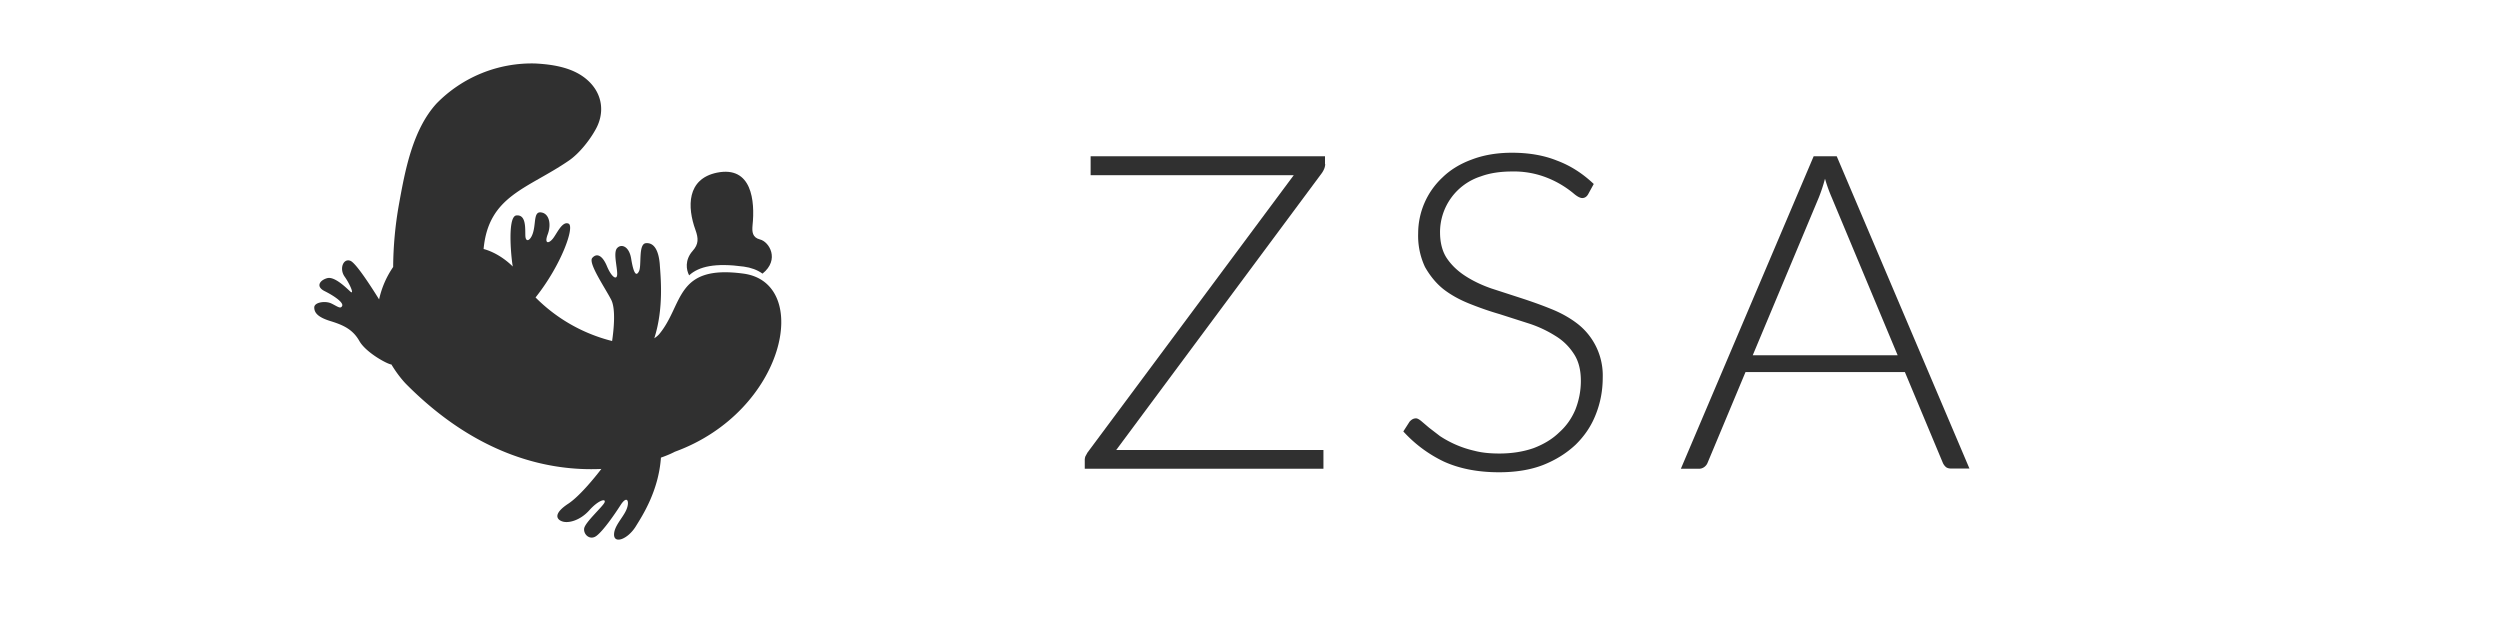 <svg xmlns="http://www.w3.org/2000/svg" fill="none" width="128" height="32"  viewBox="0 0 128 32"><path fill="#303030" d="M38.07 14.01c-3.52-.48-3.07 1.6-4.32 3.1-.07.08-.16.15-.25.21.5-1.56.32-3.17.28-3.8-.06-.7-.29-1.1-.7-1.07-.42.02-.21 1.17-.37 1.45-.15.29-.28.04-.39-.63-.1-.67-.51-.8-.72-.57-.21.22 0 .94 0 1.32 0 .37-.29.17-.52-.38-.23-.56-.52-.7-.75-.44-.24.24.62 1.49.96 2.14.25.48.13 1.57.05 2.12a8.41 8.41 0 01-3.92-2.23c1.32-1.66 2.02-3.63 1.69-3.78-.34-.15-.62.57-.83.8-.21.24-.42.22-.23-.27.18-.5.07-1.03-.32-1.1-.39-.08-.3.45-.41.92-.1.48-.39.67-.42.3-.02-.37.06-1.12-.46-1.07-.52.05-.22 2.58-.18 2.62-.75-.74-1.5-.9-1.5-.9.25-2.74 2.26-3.08 4.37-4.53.51-.35 1.03-1 1.33-1.53.52-.87.41-1.87-.36-2.57-.71-.65-1.74-.82-2.7-.87a6.82 6.82 0 00-5.05 2.05c-1.24 1.36-1.62 3.48-1.93 5.2a18.94 18.94 0 00-.29 3.17 4.68 4.68 0 00-.72 1.66c-.33-.53-1.19-1.89-1.48-1.98-.36-.13-.57.42-.28.82.28.4.49.92.3.77-.17-.15-.8-.8-1.19-.7-.38.1-.62.43-.13.67.5.25.96.58.89.75-.08.18-.24.03-.55-.12-.3-.15-.88-.07-.88.2s.18.5.83.7c.65.2 1.14.42 1.48 1.02.34.6 1.46 1.2 1.64 1.2.37.62.75 1 .75 1 3.7 3.73 7.38 4.47 10 4.35-.4.52-1.13 1.4-1.68 1.77-.8.52-.62.82-.31.92.31.1.9-.05 1.37-.57.47-.53.88-.63.78-.4-.1.22-.98 1-1.04 1.32-.05.32.31.65.65.37.34-.27.88-1.04 1.22-1.57.34-.52.47-.17.29.25-.18.42-.65.85-.63 1.3.03.45.7.2 1.1-.43.36-.58 1.18-1.84 1.3-3.54.46-.16.71-.3.71-.3 5.68-2.07 7.04-8.64 3.52-9.12z"/><path fill="#303030" d="M35.28 14.1c.5-.46 1.34-.65 2.8-.45.37.05.7.17.96.36.9-.72.34-1.64-.13-1.75-.39-.1-.41-.39-.38-.72.13-1.25-.03-3.06-1.82-2.7-1.55.32-1.53 1.76-1.1 2.94.15.42.17.72-.15 1.07-.41.47-.32.97-.18 1.24z"/><path fill="#303030" d="M67.85 8.4c0 .14-.06.3-.17.46L57.15 23.04h10.61V24H55.54v-.42a.6.6 0 01.03-.21l.11-.2 10.56-14.2h-10.4V8h12v.4z"/><path fill="#303030" d="M81.31 9.95c-.07.12-.17.19-.3.19-.1 0-.24-.07-.4-.2A4.98 4.98 0 0078.93 9a4.6 4.6 0 00-1.51-.22c-.6 0-1.14.08-1.6.25a3 3 0 00-2.09 2.86c0 .54.12 1 .36 1.35.24.35.56.65.95.9.39.25.83.46 1.32.63l1.54.5c.52.17 1.03.35 1.52.55.5.2.95.45 1.34.75a3.35 3.35 0 011.3 2.76c0 .67-.12 1.3-.36 1.9-.23.59-.58 1.1-1.03 1.54-.46.43-1.01.78-1.67 1.04-.65.25-1.4.37-2.25.37-1.1 0-2.04-.19-2.83-.55a6.72 6.72 0 01-2.07-1.54l.32-.5c.1-.11.2-.17.33-.17.07 0 .16.05.27.14l.4.34.56.43a5.37 5.37 0 001.76.75c.38.1.8.14 1.28.14.66 0 1.25-.1 1.76-.28.52-.2.95-.46 1.3-.8.37-.33.64-.72.83-1.17.18-.46.28-.95.28-1.47 0-.57-.12-1.03-.37-1.4a2.89 2.89 0 00-.93-.9 6 6 0 00-1.34-.63l-1.53-.49c-.52-.15-1.03-.33-1.53-.53s-.94-.44-1.33-.74c-.39-.31-.7-.7-.95-1.14a3.76 3.76 0 01-.35-1.72 3.92 3.92 0 011.24-2.86c.4-.39.9-.7 1.5-.92.6-.23 1.29-.35 2.06-.35.86 0 1.63.13 2.3.4.7.26 1.32.66 1.89 1.2l-.29.53z"/><path fill="#303030" d="M97.16 18.19l-3.38-8.09a7.87 7.87 0 01-.34-.95 8.34 8.34 0 01-.32.97l-3.38 8.07h7.42zm3.68 5.8h-.93c-.11 0-.2-.02-.27-.07a.61.61 0 01-.17-.23l-1.94-4.64h-8.16l-1.94 4.64a.49.49 0 01-.17.22.45.45 0 01-.28.09h-.92l6.8-16h1.18l6.8 16z"/></svg>